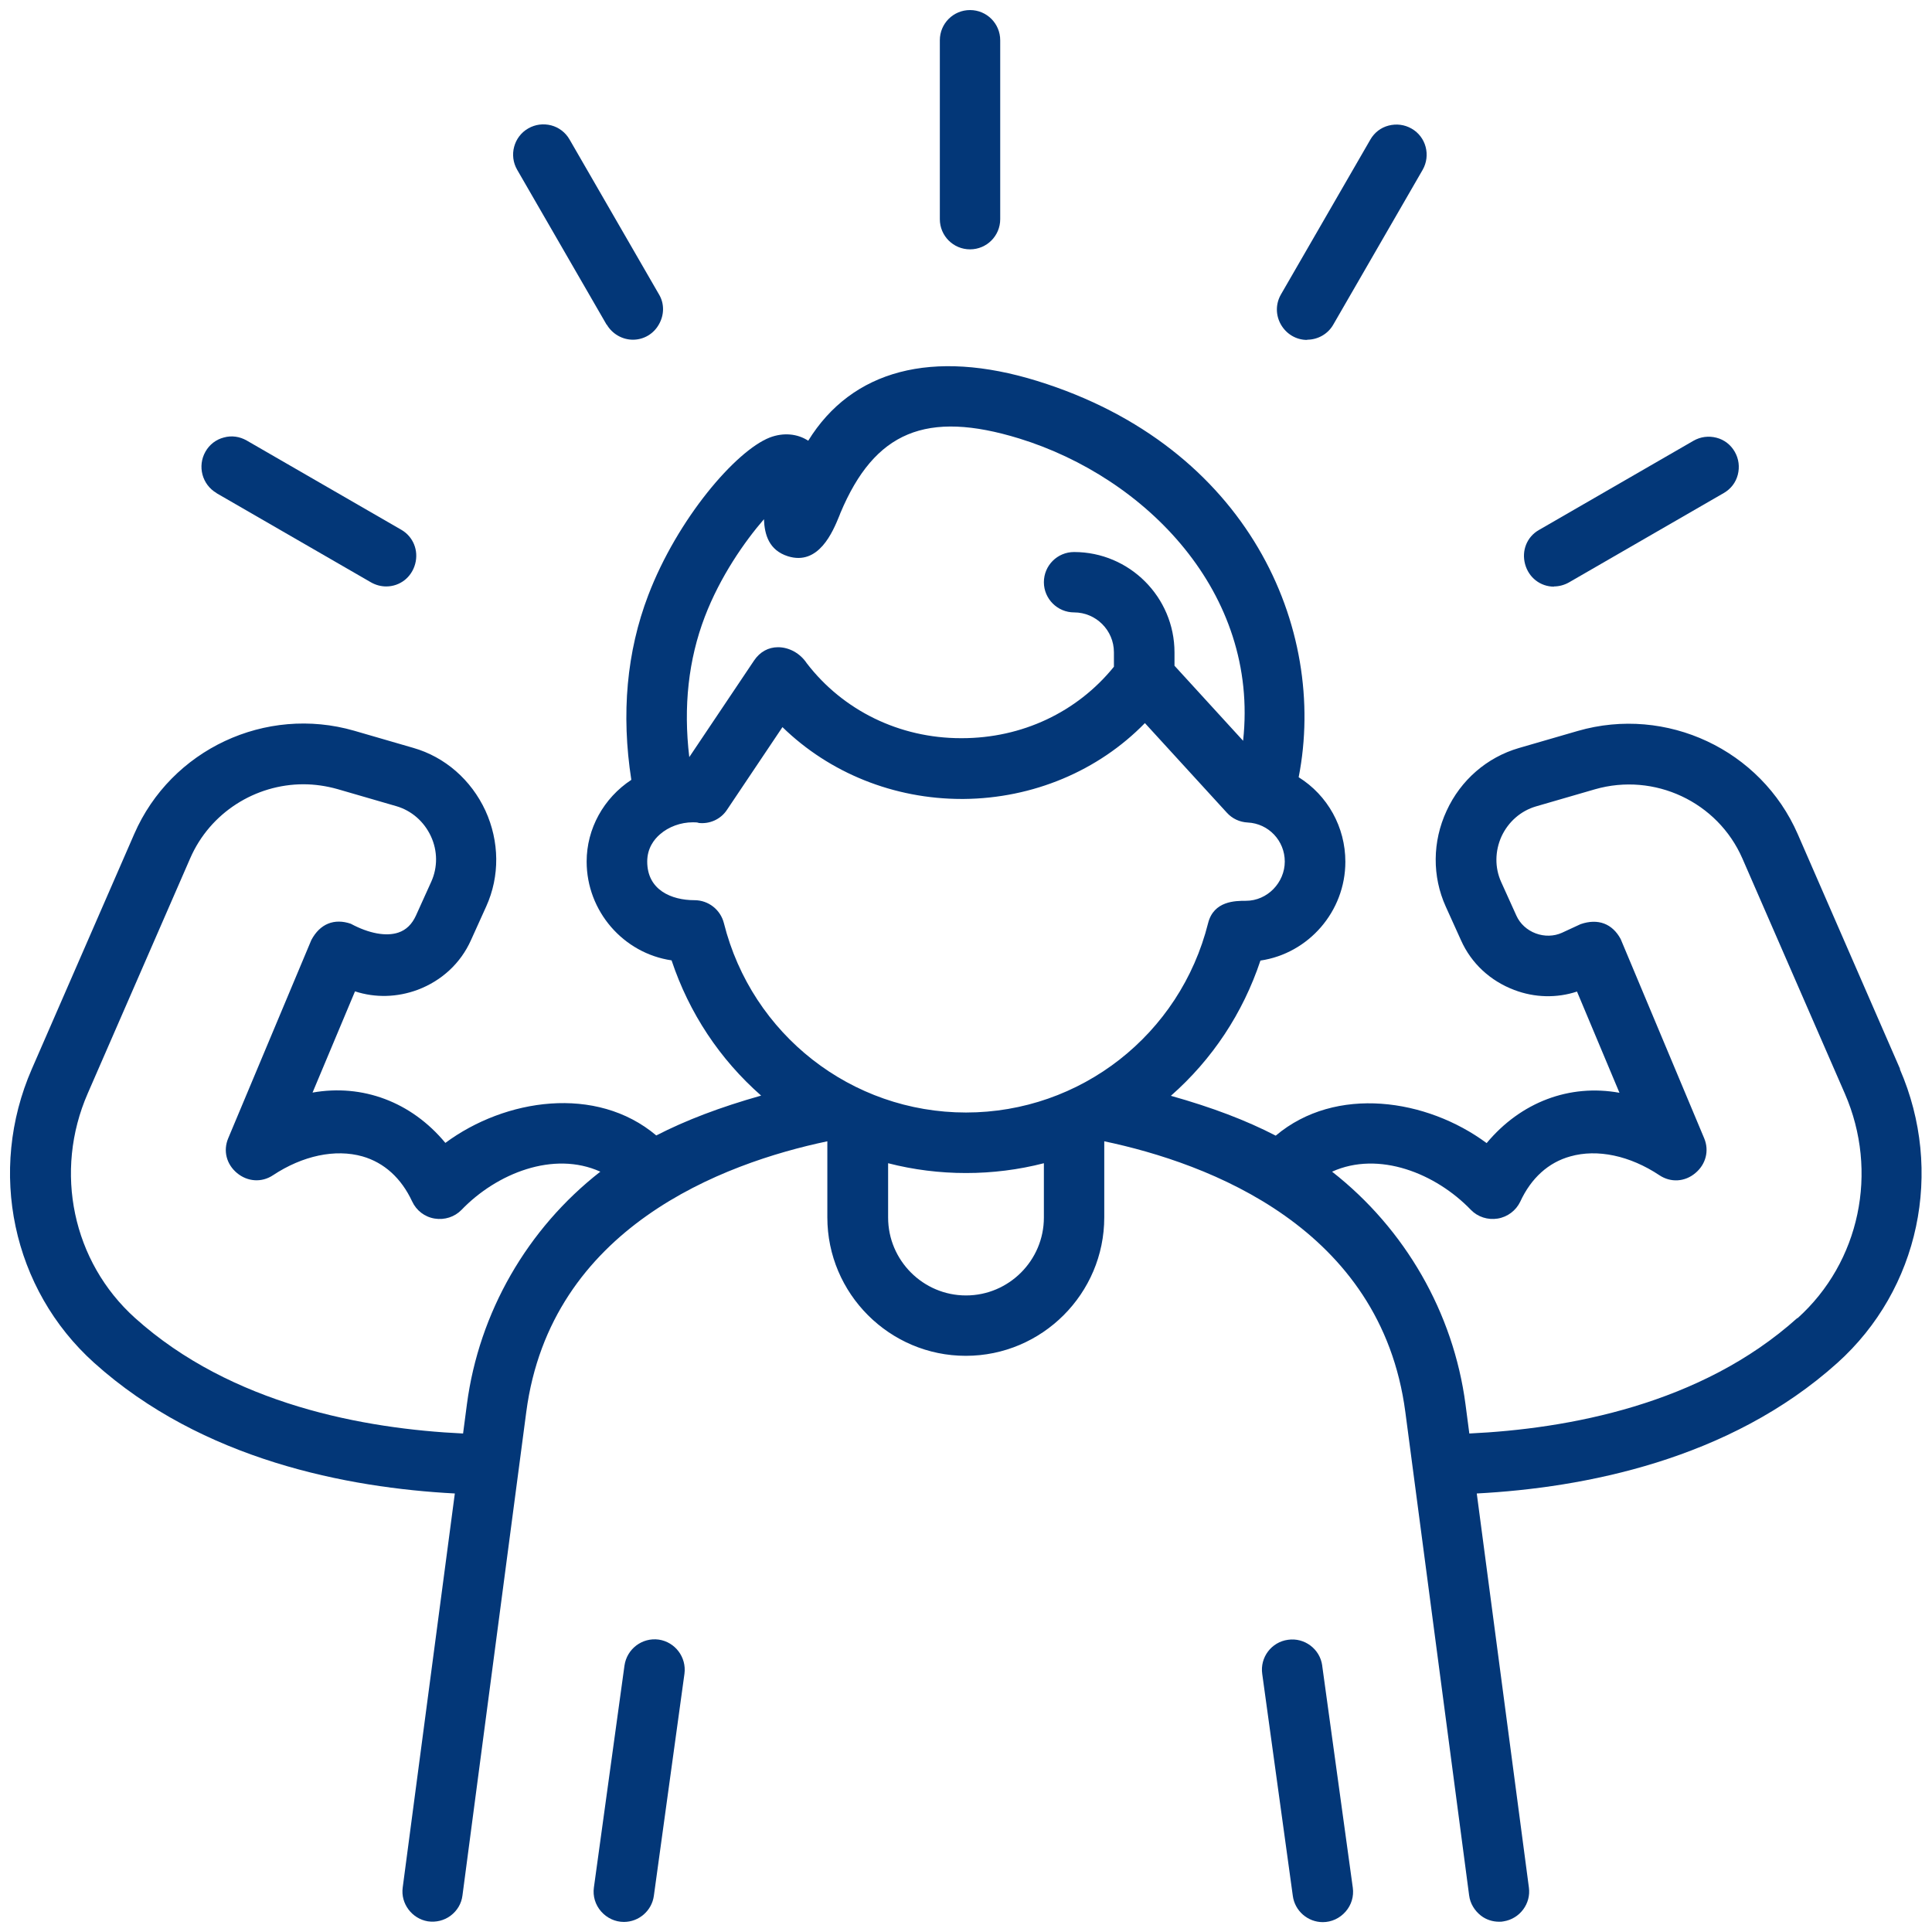 <?xml version="1.0" encoding="UTF-8"?>
<svg id="Capa_1" data-name="Capa 1" xmlns="http://www.w3.org/2000/svg" viewBox="0 0 96 96">
  <path d="M32.73,81.47c-.82-.11-1.58.46-1.7,1.29l-1.52,11.03c-.06.43.07.86.36,1.19s.7.52,1.13.52c.75,0,1.39-.56,1.49-1.3l1.52-11.03c.11-.82-.46-1.58-1.28-1.7Z" fill="#033778"/>
  <path d="M65.7,82.76c-.11-.82-.88-1.4-1.7-1.28-.82.11-1.4.87-1.28,1.7l1.52,11.03c.1.74.74,1.3,1.49,1.3.43,0,.84-.19,1.13-.52.29-.33.42-.76.36-1.19l-1.52-11.03h0Z" fill="#033778"/>
  <path d="M94.42,53.13l-5.09-11.68c-1.83-4.2-6.53-6.4-10.93-5.13l-2.93.85c-1.58.46-2.89,1.59-3.59,3.12-.71,1.53-.72,3.26-.04,4.76l.76,1.68c.51,1.14,1.45,2.01,2.64,2.46,1.02.39,2.12.41,3.12.08l2.11,5.03c-2.48-.45-4.9.46-6.6,2.5-2.97-2.2-7.49-2.89-10.48-.37-1.47-.76-3.15-1.4-5.21-1.98,2.06-1.81,3.58-4.11,4.45-6.72,2.39-.35,4.22-2.44,4.22-4.91,0-1.72-.88-3.3-2.32-4.2,1.45-7.4-2.5-16.44-12.99-19.69-5.2-1.61-9.21-.55-11.38,2.97-.53-.35-1.23-.42-1.91-.16-1.69.66-4.59,4.04-6.04,7.84-1.07,2.8-1.35,5.89-.84,9.17-1.38.91-2.22,2.43-2.22,4.06,0,2.47,1.83,4.56,4.22,4.91.87,2.61,2.39,4.91,4.45,6.72-2.05.58-3.73,1.22-5.21,1.98-2.99-2.52-7.51-1.83-10.48.37-1.69-2.04-4.12-2.94-6.6-2.5l2.11-5.03c1.01.33,2.1.3,3.12-.08,1.19-.45,2.13-1.32,2.64-2.46l.76-1.68c.68-1.5.66-3.23-.04-4.76-.71-1.53-2.01-2.67-3.59-3.12l-2.93-.85c-4.4-1.27-9.1.93-10.93,5.13l-5.09,11.68c-2.21,5.07-.97,10.94,3.1,14.6,5.37,4.83,12.6,6.21,17.92,6.49l-2.59,19.58c-.11.8.46,1.55,1.25,1.68.4.06.81-.04,1.13-.28.33-.25.54-.6.59-1.01l3.17-24.02c1.21-9.17,9.78-12.36,14.96-13.45v3.78c0,3.79,3.09,6.88,6.88,6.88s6.88-3.09,6.88-6.88v-3.78c5.18,1.09,13.75,4.28,14.96,13.45l3.17,24.02c.05.4.27.76.59,1.01.26.2.58.3.9.3.08,0,.15,0,.23-.02.8-.13,1.36-.88,1.25-1.68l-2.59-19.58c5.31-.28,12.55-1.66,17.92-6.49,4.07-3.66,5.31-9.52,3.1-14.6h.02ZM89.31,65.49c-4.79,4.31-11.42,5.51-16.3,5.74l-.19-1.45c-.6-4.55-3-8.72-6.63-11.56,2.32-1.05,5.15.08,6.9,1.9.34.35.84.51,1.33.43.49-.08.91-.4,1.12-.84.54-1.17,1.4-1.95,2.49-2.25,1.34-.38,2.96-.04,4.43.94.56.37,1.26.33,1.78-.11.52-.43.7-1.11.44-1.73l-4.15-9.9c-.41-.76-1.12-1.04-1.99-.74l-.93.43c-.4.18-.87.19-1.3.03s-.78-.48-.96-.88l-.76-1.68c-.32-.71-.31-1.53.02-2.26.34-.73.96-1.27,1.71-1.49l2.93-.85c2.95-.85,6.1.62,7.33,3.44l5.09,11.68c1.69,3.88.75,8.37-2.35,11.16h-.01ZM61.77,36.81l-3.41-3.73v-.66c0-2.75-2.24-4.99-4.99-4.99-.83,0-1.5.67-1.5,1.5s.68,1.5,1.5,1.5c1.09,0,1.98.89,1.98,1.98v.72c-1.83,2.26-4.57,3.55-7.56,3.55h-.04c-3.06,0-5.86-1.38-7.66-3.72-.33-.5-.88-.8-1.43-.8h0c-.48,0-.9.23-1.19.66l-3.22,4.8c-.3-2.51-.04-4.85.77-6.97.76-1.99,1.97-3.73,2.94-4.85.03.77.25,1.54,1.19,1.84,1.53.48,2.23-1.21,2.56-2.02l.05-.13c1.7-4.05,4.27-5.12,8.89-3.7,6.28,1.94,11.92,7.66,11.12,15.01h0ZM34.7,40.89c.56.07,1.12-.18,1.43-.66l2.75-4.1c2.34,2.28,5.54,3.57,8.91,3.57h.1c3.43-.03,6.68-1.39,9-3.77l4.07,4.45c.27.3.64.47,1.04.49,1.03.05,1.84.9,1.84,1.94s-.86,1.95-1.93,1.95c-.52,0-1.6,0-1.88,1.11-1.39,5.54-6.34,9.41-12.03,9.41s-10.64-3.87-12.03-9.41c-.17-.67-.77-1.14-1.46-1.14-1.14,0-2.35-.5-2.35-1.92,0-.66.34-1.1.63-1.35.43-.38,1.04-.6,1.63-.6.1,0,.19,0,.28.02h0ZM51.87,57.8v2.7c0,2.13-1.74,3.87-3.87,3.87s-3.87-1.74-3.87-3.87v-2.7c2.52.65,5.22.65,7.74,0ZM15.07,38.97c.56,0,1.13.08,1.7.24l2.93.85c.75.22,1.37.76,1.71,1.49.34.73.34,1.55.02,2.26l-.76,1.68c-.2.44-.49.72-.88.85-.6.2-1.45.05-2.36-.44-.82-.28-1.53,0-1.96.81l-4.13,9.85c-.26.62-.09,1.29.44,1.73.52.43,1.22.48,1.78.11,1.48-.98,3.1-1.32,4.45-.94,1.08.31,1.93,1.08,2.47,2.24.21.45.62.77,1.12.85.49.08.99-.08,1.33-.43,1.75-1.82,4.58-2.95,6.9-1.9-3.63,2.83-6.03,7-6.63,11.56l-.19,1.45c-4.88-.23-11.51-1.43-16.3-5.74-3.1-2.79-4.05-7.27-2.35-11.16l5.09-11.68c.99-2.28,3.25-3.68,5.63-3.68h0Z" fill="#033778"/>
  <path d="M48.2,12.39c.83,0,1.5-.67,1.5-1.5V2c0-.83-.67-1.5-1.5-1.5s-1.5.67-1.5,1.5v8.89c0,.83.67,1.5,1.5,1.5Z" fill="#033778"/>
  <path d="M30.15,16.13c.27.46.77.75,1.3.75s1.02-.28,1.29-.76c.27-.47.28-1.04,0-1.5l-4.44-7.69c-.2-.35-.53-.6-.91-.7-.39-.1-.79-.05-1.14.15-.72.41-.97,1.34-.55,2.06l4.44,7.69h.01Z" fill="#033778"/>
  <path d="M10.75,24.5l7.69,4.44c.23.13.49.2.75.2.68,0,1.26-.45,1.44-1.12s-.1-1.35-.68-1.69l-7.69-4.44c-.35-.2-.75-.26-1.14-.15-.39.1-.71.35-.91.7-.41.72-.17,1.64.55,2.06h-.01Z" fill="#033778"/>
  <path d="M77.21,29.14c.26,0,.52-.07.75-.2l7.69-4.44c.35-.2.6-.52.7-.91s.05-.79-.15-1.14c-.2-.35-.52-.6-.91-.7-.39-.1-.79-.05-1.14.15l-7.69,4.44c-.59.34-.86,1.02-.68,1.69s.76,1.12,1.44,1.12h0Z" fill="#033778"/>
  <path d="M64.95,16.88c.54,0,1.04-.29,1.3-.75l4.44-7.69c.41-.72.17-1.64-.55-2.05-.35-.2-.75-.25-1.14-.15s-.71.35-.91.7l-4.44,7.69c-.27.47-.27,1.03,0,1.5s.76.76,1.29.76h.01Z" fill="#033778"/>
</svg>